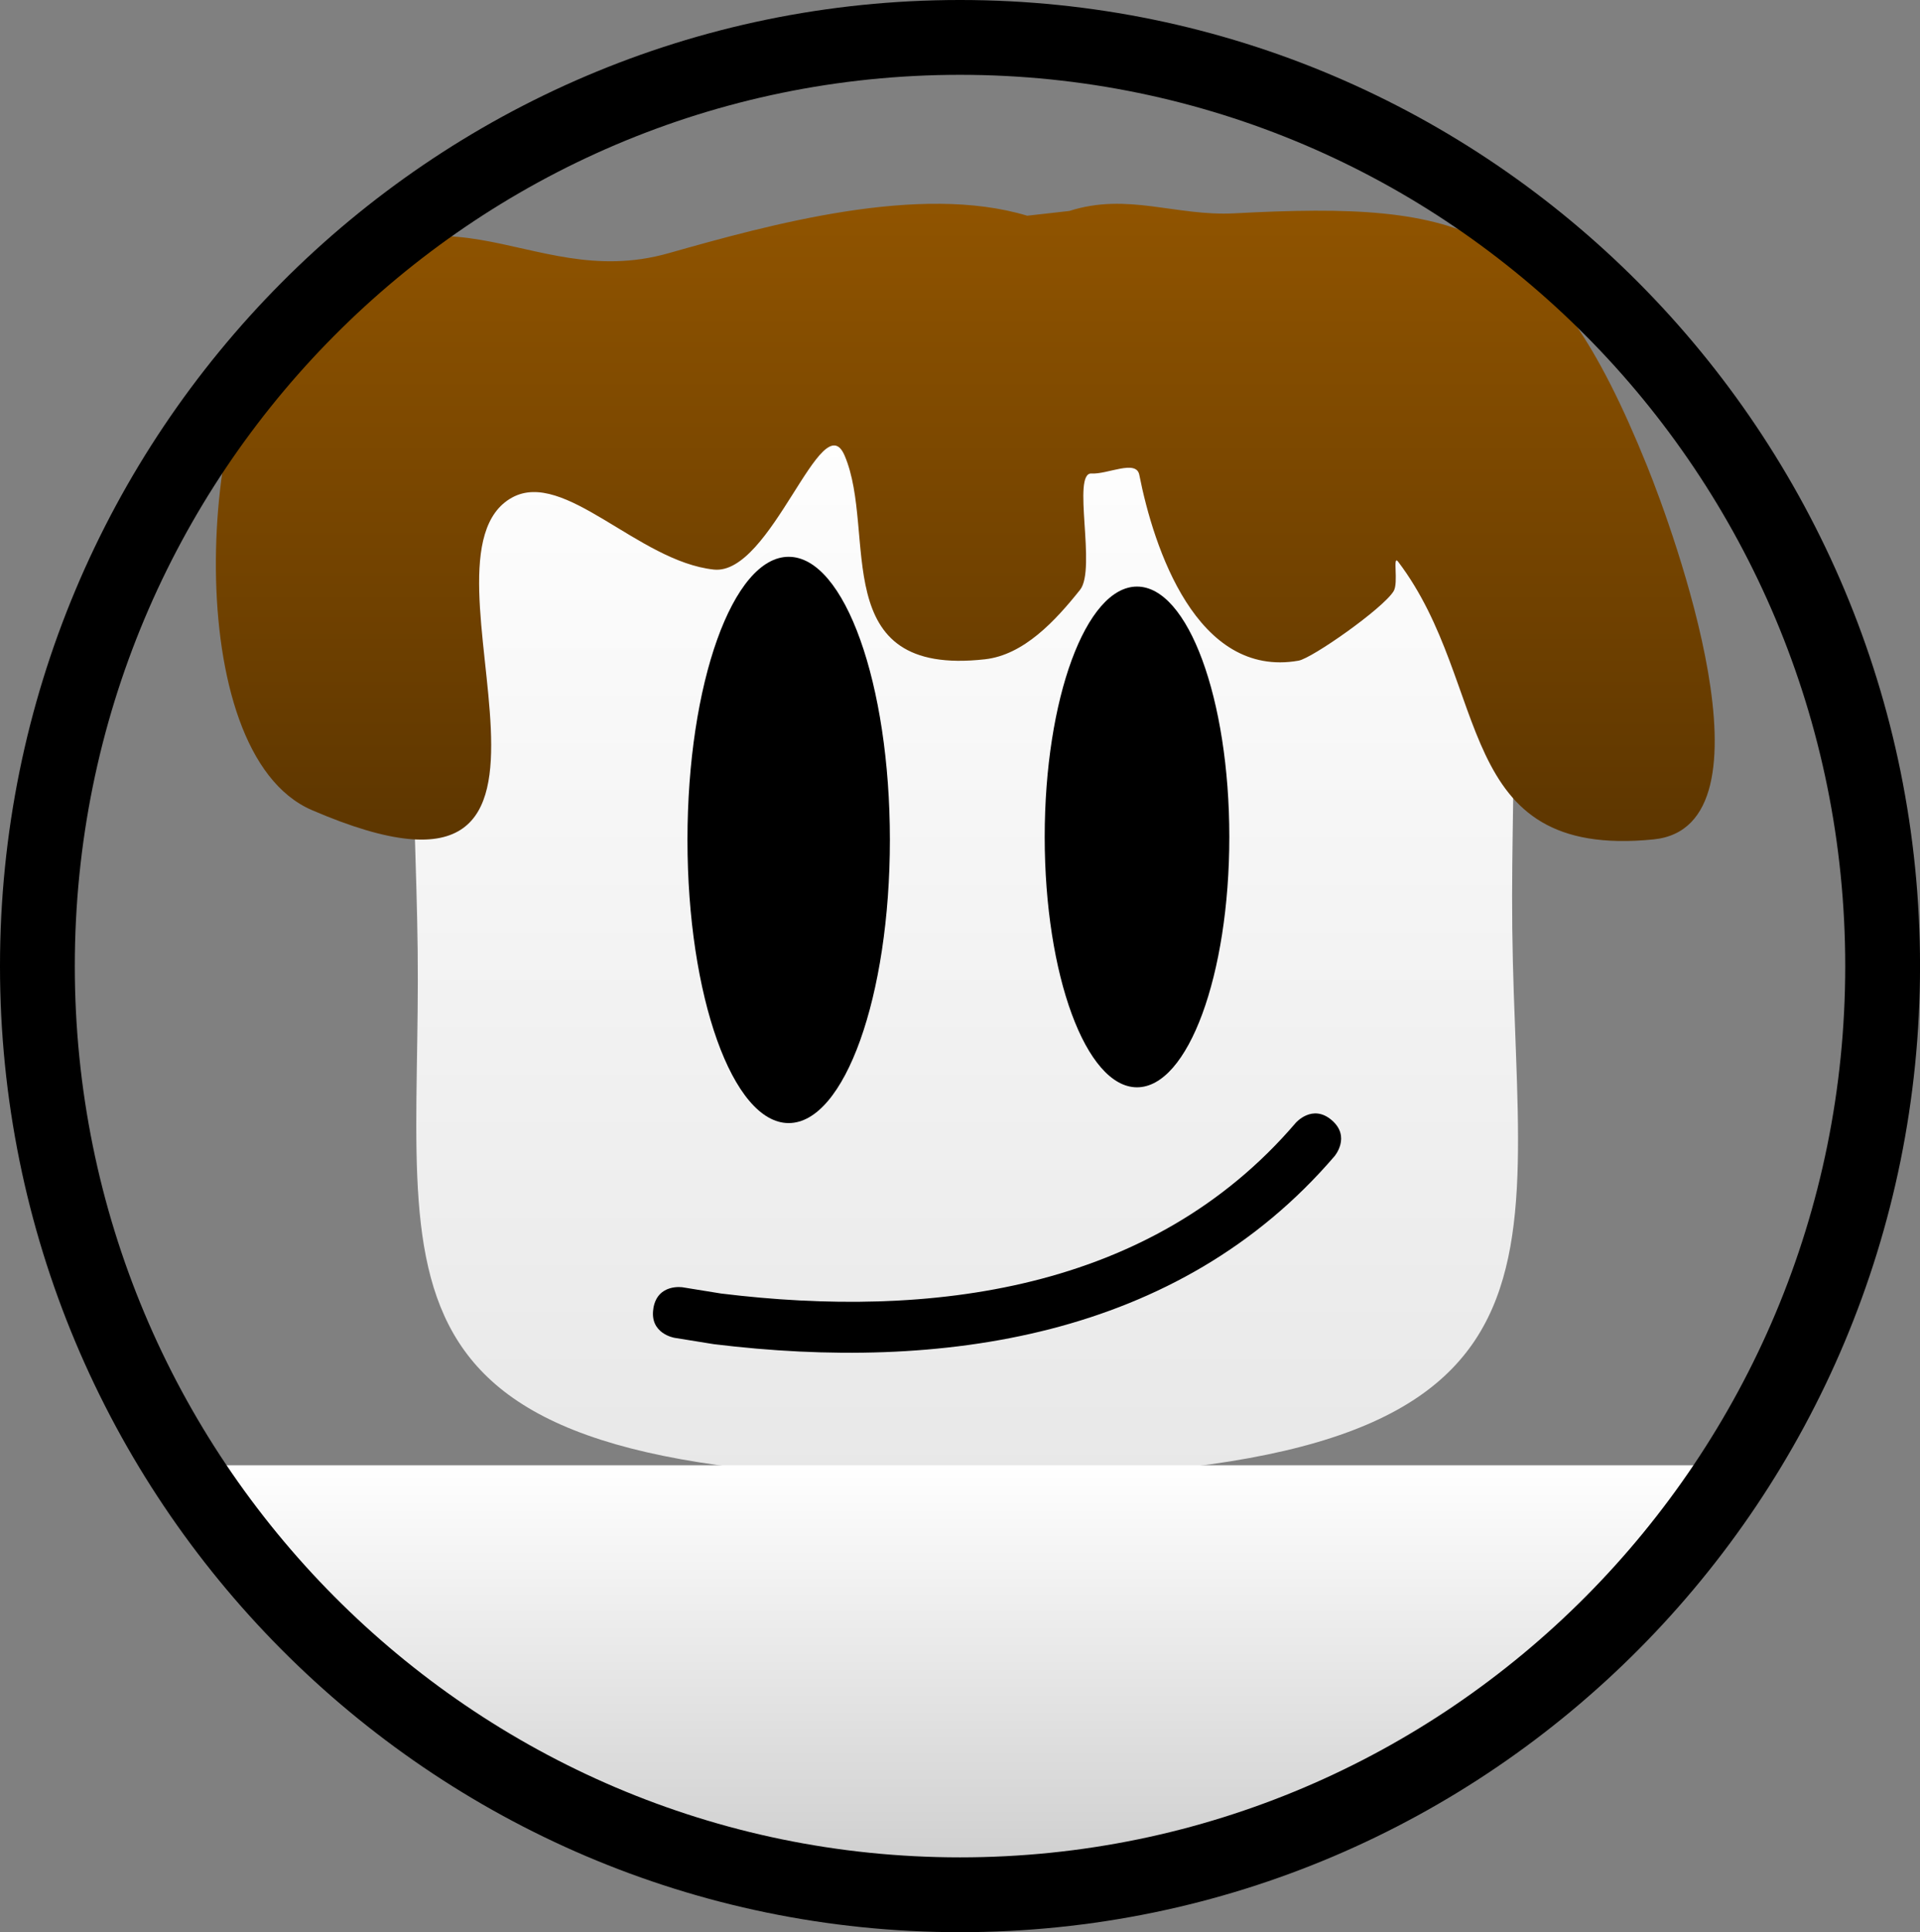 <svg version="1.1" xmlns="http://www.w3.org/2000/svg" xmlns:xlink="http://www.w3.org/1999/xlink" width="51.333" height="51.646" viewBox="0,0,51.333,51.646"><rect x="0" y="0" width="51.333" height="51.646" fill="#808080" stroke="none"/><defs><linearGradient x1="240.154" y1="164.497" x2="240.154" y2="193.703" gradientUnits="userSpaceOnUse" id="color-1"><stop offset="0" stop-color="#ffffff"/><stop offset="1" stop-color="#e8e8e8"/></linearGradient><linearGradient x1="240.104" y1="193.343" x2="240.104" y2="250.355" gradientUnits="userSpaceOnUse" id="color-2"><stop offset="0" stop-color="#ffffff"/><stop offset="1" stop-color="#000000"/></linearGradient><linearGradient x1="240.141" y1="159.624" x2="240.141" y2="176.657" gradientUnits="userSpaceOnUse" id="color-3"><stop offset="0" stop-color="#905400"/><stop offset="1" stop-color="#5d3600"/></linearGradient></defs><g transform="translate(-214.333,-154.177)"><g data-paper-data="{&quot;isPaintingLayer&quot;:true}" fill-rule="nonzero" stroke-linecap="butt" stroke-linejoin="miter" stroke-miterlimit="10" stroke-dasharray="" stroke-dashoffset="0" style="mix-blend-mode: normal"><path d="M225.5,179.562c-0.107,-9.124 -1.921,-15.091 14.164,-15.065c17.138,0.028 14.991,5.086 15.101,14.504c0.11,9.418 2.358,14.695 -14.759,14.702c-16.518,0.007 -14.399,-5.017 -14.506,-14.141z" fill="url(#color-1)" stroke="none" stroke-width="0"/><path d="M219.034,193.343h42.14c0,0 -5.876,6.712 -9.611,8.593c-3.689,1.858 -12.662,2.624 -12.662,2.624c0,0 -8.561,-1.224 -11.702,-2.997c-3.452,-1.949 -8.165,-8.22 -8.165,-8.22z" fill="url(#color-2)" stroke="none" stroke-width="0"/><path d="M242.922,159.816c1.564,-0.5 2.848,0.146 4.414,0.063c6.223,-0.33 8.417,0.281 11.029,6.742c0.699,1.728 3.6,9.651 0.175,9.993c-5.397,0.538 -4.312,-4.107 -6.825,-7.421c-0.16,-0.211 0.017,0.561 -0.123,0.787c-0.29,0.468 -2.18,1.793 -2.541,1.856c-2.726,0.48 -3.875,-3.023 -4.258,-4.968c-0.082,-0.417 -0.851,-0.008 -1.276,-0.035c-0.538,-0.034 0.137,2.553 -0.308,3.11c-0.654,0.82 -1.499,1.739 -2.541,1.856c-4.267,0.479 -2.872,-3.386 -3.753,-5.444c-0.608,-1.421 -1.961,3.211 -3.498,3.046c-2.02,-0.217 -3.998,-2.692 -5.394,-1.924c-2.956,1.627 3.225,12.054 -5.352,8.353c-3.58,-1.545 -2.999,-11.144 -0.789,-13.32c4.202,-4.138 6.457,-0.47 10.319,-1.563c2.724,-0.771 6.715,-1.874 9.596,-1.004z" fill="url(#color-3)" stroke="none" stroke-width="0.5"/><path d="M264.667,180c0,13.709 -11.044,24.823 -24.667,24.823c-13.623,0 -24.667,-11.114 -24.667,-24.823c0,-13.709 11.044,-24.823 24.667,-24.823c13.623,0 24.667,11.114 24.667,24.823z" fill="none" stroke="#000000" stroke-width="2"/><g fill="#000000" stroke="none"><path d="M238.125,176.628c0,4.18 -1.212,7.568 -2.706,7.568c-1.495,0 -2.706,-3.388 -2.706,-7.568c0,-4.18 1.212,-7.568 2.706,-7.568c1.495,0 2.706,3.388 2.706,7.568z" stroke-width="0"/><path d="M247.2,176.548c0,3.696 -1.105,6.692 -2.468,6.692c-1.363,0 -2.468,-2.996 -2.468,-6.692c0,-3.696 1.105,-6.692 2.468,-6.692c1.363,0 2.468,2.996 2.468,6.692z" stroke-width="0"/><path d="M231.801,189.151c0.109,-0.675 0.784,-0.565 0.784,-0.565l1.027,0.166c5.577,0.684 11.505,-0.05 15.362,-4.56c0,0 0.445,-0.519 0.964,-0.074c0.519,0.445 0.074,0.964 0.074,0.964c-4.181,4.875 -10.537,5.764 -16.592,5.024l-1.053,-0.17c0,0 -0.675,-0.109 -0.565,-0.784z" stroke-width="0.5"/></g></g></g></svg><!--rotationCenter:25.6666666666666:25.822784810126535-->
